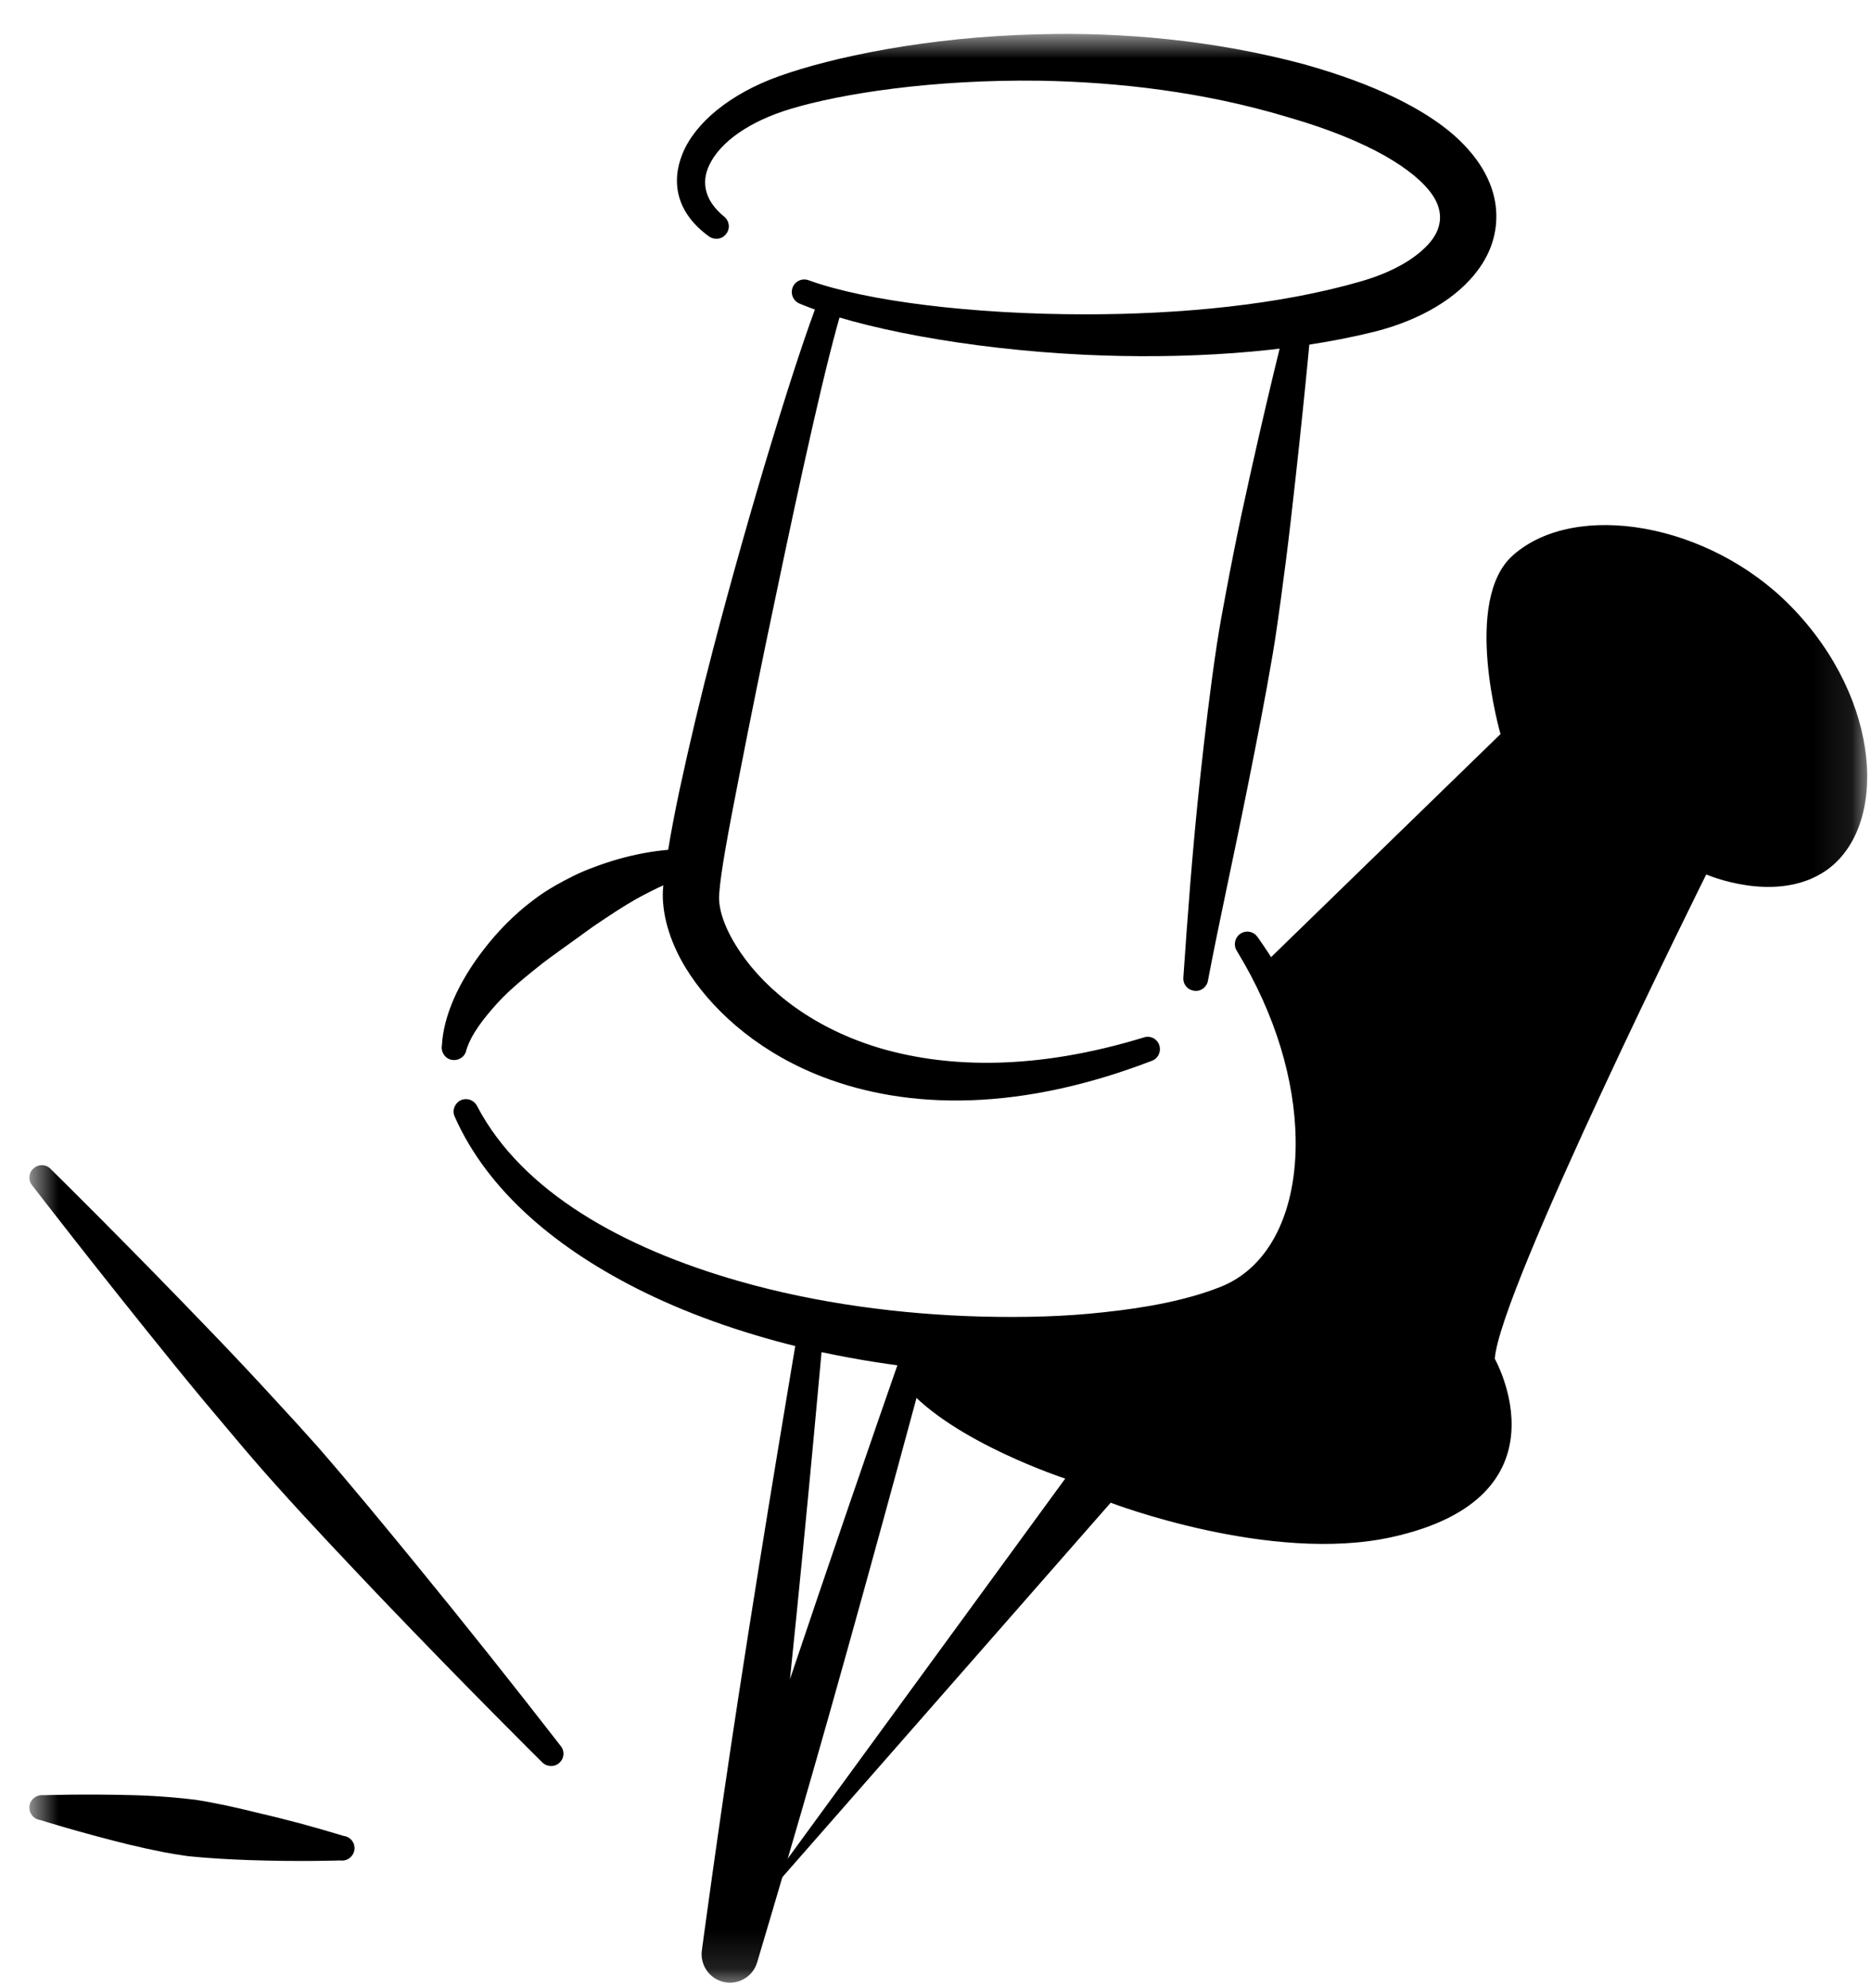 <svg width="48" height="51" viewBox="0 0 48 51" fill="none" xmlns="http://www.w3.org/2000/svg">
<mask id="mask0_427_531" style="mask-type:luminance" maskUnits="userSpaceOnUse" x="0" y="0" width="48" height="51">
<path d="M0.754 0.87H47.906V50.87H0.754V0.87Z" fill="white"/>
</mask>
<g mask="url(#mask0_427_531)">
<path fill-rule="evenodd" clip-rule="evenodd" d="M0.834 30.416C0.718 30.289 0.73 30.08 0.862 29.971C0.893 29.942 0.929 29.921 0.969 29.907C1.009 29.893 1.051 29.887 1.093 29.889C1.135 29.892 1.176 29.903 1.213 29.922C1.251 29.94 1.284 29.966 1.312 29.998C1.312 29.998 3.165 31.817 5.47 34.218C6.018 34.787 6.558 35.363 7.092 35.946C7.448 36.33 7.801 36.718 8.15 37.11C9.036 38.128 9.893 39.174 10.683 40.138C11.934 41.668 13.165 43.215 14.376 44.776C14.404 44.807 14.425 44.843 14.438 44.883C14.452 44.922 14.457 44.963 14.455 45.005C14.452 45.046 14.441 45.087 14.423 45.124C14.405 45.161 14.379 45.194 14.348 45.222C14.216 45.34 14.015 45.322 13.899 45.195C13.899 45.195 12.049 43.367 9.753 40.966C8.89 40.056 7.963 39.083 7.061 38.074C6.71 37.683 6.366 37.285 6.029 36.883C5.504 36.264 4.994 35.655 4.515 35.064C2.42 32.481 0.834 30.416 0.834 30.416ZM1.03 46.686C0.988 46.68 0.948 46.666 0.912 46.645C0.875 46.623 0.844 46.595 0.818 46.561C0.793 46.527 0.775 46.489 0.764 46.448C0.754 46.407 0.751 46.364 0.757 46.322C0.781 46.15 0.941 46.031 1.116 46.05C1.116 46.05 2.139 46.013 3.469 46.05C3.77 46.059 4.083 46.077 4.403 46.104C4.608 46.122 4.816 46.141 5.022 46.168C5.549 46.25 6.068 46.368 6.548 46.486C7.312 46.662 8.069 46.866 8.818 47.095C8.86 47.1 8.9 47.113 8.936 47.134C8.972 47.154 9.004 47.182 9.03 47.215C9.055 47.248 9.074 47.286 9.085 47.326C9.095 47.367 9.098 47.409 9.092 47.45C9.068 47.623 8.907 47.75 8.733 47.723C8.733 47.723 7.709 47.759 6.381 47.714C5.888 47.696 5.357 47.668 4.827 47.614C4.622 47.585 4.417 47.552 4.213 47.514C3.907 47.454 3.602 47.387 3.299 47.314C2.006 46.995 1.03 46.686 1.03 46.686ZM20.517 7.79C20.438 7.758 20.374 7.696 20.34 7.618C20.306 7.54 20.305 7.451 20.335 7.372C20.366 7.293 20.427 7.23 20.504 7.196C20.581 7.162 20.669 7.16 20.748 7.19C22.228 7.726 24.937 8.063 27.848 8.063C30.261 8.063 32.813 7.827 34.917 7.217C35.671 6.999 36.275 6.671 36.647 6.262C36.986 5.89 37.057 5.444 36.741 4.989C36.504 4.652 36.102 4.325 35.532 3.998C34.903 3.643 34.084 3.307 33.046 3.007C30.874 2.352 28.672 2.106 26.683 2.07C23.912 2.033 21.555 2.406 20.272 2.797C19.243 3.107 18.475 3.634 18.192 4.244C17.983 4.689 18.086 5.153 18.573 5.553C18.713 5.662 18.739 5.862 18.631 5.998C18.524 6.144 18.324 6.162 18.185 6.062C17.358 5.462 17.209 4.68 17.51 3.943C17.825 3.161 18.72 2.406 19.993 1.952C21.319 1.479 23.771 0.942 26.678 0.879C28.779 0.824 31.115 1.024 33.431 1.642C35.296 2.161 36.547 2.807 37.303 3.47C38.023 4.107 38.341 4.78 38.383 5.398C38.42 5.944 38.26 6.471 37.91 6.935C37.408 7.617 36.486 8.199 35.266 8.508C33.034 9.063 30.35 9.218 27.823 9.1C24.805 8.954 22.02 8.417 20.518 7.79H20.517Z" fill="black"/>
<path fill-rule="evenodd" clip-rule="evenodd" d="M21.029 7.617C21.042 7.578 21.064 7.541 21.092 7.51C21.12 7.479 21.154 7.454 21.192 7.436C21.23 7.418 21.271 7.408 21.312 7.407C21.354 7.405 21.396 7.411 21.435 7.426C21.601 7.481 21.688 7.663 21.63 7.835C21.212 9.172 20.529 12.291 19.881 15.392C19.56 16.912 19.251 18.434 18.954 19.958C18.688 21.313 18.485 22.395 18.451 22.932C18.416 23.341 18.619 23.878 18.997 24.432C19.666 25.415 20.879 26.397 22.642 26.906C24.368 27.397 26.591 27.452 29.334 26.615C29.373 26.6 29.415 26.594 29.457 26.595C29.498 26.597 29.54 26.607 29.577 26.625C29.615 26.642 29.649 26.668 29.677 26.699C29.705 26.73 29.726 26.766 29.74 26.806C29.797 26.979 29.708 27.16 29.541 27.215C25.869 28.625 22.978 28.398 20.923 27.552C19.316 26.888 18.212 25.833 17.599 24.841C17.153 24.114 16.976 23.395 17.007 22.832C17.042 22.35 17.186 21.431 17.431 20.276C17.695 19.051 17.985 17.832 18.303 16.62C19.223 13.092 20.425 9.154 21.029 7.617ZM33.015 8.19C33.029 8.107 33.076 8.032 33.145 7.983C33.213 7.934 33.298 7.913 33.382 7.926C33.423 7.933 33.463 7.947 33.498 7.969C33.534 7.991 33.564 8.02 33.589 8.054C33.613 8.088 33.63 8.126 33.639 8.167C33.648 8.207 33.649 8.249 33.642 8.29C33.642 8.29 33.447 10.473 33.11 13.392C33.036 14.037 32.949 14.72 32.852 15.429C32.791 15.866 32.729 16.32 32.652 16.775C32.463 17.893 32.239 19.021 32.018 20.131C31.647 21.986 31.257 23.741 30.992 25.142C30.969 25.314 30.809 25.442 30.636 25.414C30.594 25.409 30.554 25.396 30.518 25.376C30.481 25.355 30.449 25.328 30.424 25.295C30.398 25.262 30.379 25.224 30.368 25.184C30.358 25.143 30.355 25.101 30.36 25.06C30.458 23.632 30.587 21.831 30.791 19.94C30.912 18.821 31.047 17.666 31.216 16.547C31.285 16.093 31.368 15.638 31.451 15.202C31.582 14.501 31.716 13.828 31.853 13.183C32.473 10.309 33.015 8.19 33.015 8.19Z" fill="black"/>
<path fill-rule="evenodd" clip-rule="evenodd" d="M31.733 24.396C31.686 24.325 31.67 24.238 31.687 24.155C31.703 24.071 31.753 23.998 31.823 23.951C31.858 23.927 31.898 23.911 31.939 23.903C31.98 23.895 32.022 23.895 32.063 23.904C32.104 23.912 32.144 23.929 32.178 23.952C32.213 23.976 32.242 24.006 32.266 24.041C33.794 26.197 34.395 28.452 34.26 30.289C34.122 32.172 33.202 33.608 31.773 34.245C30.364 34.845 28.403 35.218 26.233 35.236C24.468 35.245 22.567 35.027 20.734 34.609C19.257 34.263 17.826 33.781 16.541 33.154C14.309 32.062 12.517 30.562 11.669 28.652C11.592 28.498 11.658 28.307 11.816 28.225C11.975 28.152 12.165 28.215 12.243 28.379C13.4 30.58 15.996 32.017 18.957 32.863C20.959 33.436 23.131 33.718 25.173 33.772C26.269 33.8 27.326 33.772 28.298 33.663C29.434 33.545 30.454 33.345 31.272 33.026C32.595 32.526 33.273 31.035 33.239 29.198C33.212 27.734 32.744 26.051 31.733 24.396ZM17.793 21.777C17.968 21.768 18.123 21.895 18.141 22.068C18.148 22.152 18.123 22.235 18.069 22.3C18.015 22.365 17.938 22.405 17.854 22.413C17.338 22.541 16.839 22.777 16.325 23.059C16.007 23.241 15.701 23.441 15.391 23.65C15.139 23.814 14.895 24.005 14.648 24.178C14.399 24.36 14.15 24.532 13.913 24.714C13.489 25.051 13.095 25.369 12.776 25.714C12.397 26.133 12.094 26.524 11.964 26.933C11.934 27.106 11.768 27.215 11.595 27.188C11.422 27.161 11.306 26.988 11.337 26.815C11.377 26.06 11.764 25.187 12.414 24.351C12.758 23.905 13.179 23.468 13.661 23.105C13.847 22.959 14.046 22.832 14.25 22.713C14.557 22.541 14.873 22.377 15.201 22.259C16.074 21.922 16.962 21.759 17.793 21.777Z" fill="black"/>
<path fill-rule="evenodd" clip-rule="evenodd" d="M20.266 43.075C21.253 40.142 22.257 37.213 23.276 34.29C23.289 34.25 23.309 34.213 23.336 34.181C23.363 34.149 23.396 34.123 23.433 34.103C23.47 34.084 23.511 34.072 23.553 34.068C23.594 34.064 23.636 34.069 23.676 34.081C23.716 34.094 23.753 34.114 23.786 34.141C23.818 34.168 23.844 34.201 23.864 34.238C23.883 34.275 23.895 34.316 23.899 34.358C23.902 34.4 23.898 34.441 23.885 34.481C23.885 34.481 22.513 39.602 21.264 44.012C20.31 47.386 19.423 50.342 19.423 50.342C19.37 50.517 19.254 50.666 19.096 50.758C18.939 50.851 18.752 50.881 18.574 50.842C18.395 50.803 18.237 50.698 18.132 50.548C18.027 50.398 17.982 50.214 18.006 50.032C18.006 50.032 18.41 47.004 18.935 43.585C19.623 39.092 20.505 33.918 20.505 33.918C20.51 33.876 20.523 33.836 20.544 33.8C20.565 33.763 20.593 33.732 20.626 33.706C20.66 33.681 20.698 33.662 20.738 33.652C20.779 33.641 20.821 33.639 20.862 33.645C20.904 33.65 20.944 33.663 20.98 33.684C21.017 33.704 21.049 33.732 21.074 33.765C21.1 33.798 21.119 33.835 21.13 33.876C21.14 33.916 21.143 33.958 21.138 34C21.138 34 20.719 38.728 20.266 43.075Z" fill="black"/>
<path fill-rule="evenodd" clip-rule="evenodd" d="M32.358 24.796L38.495 18.83C38.495 18.83 37.501 15.393 38.821 14.238C40.422 12.828 43.844 13.41 45.939 15.547C48.309 17.966 48.435 21.231 46.846 22.331C45.562 23.213 43.773 22.431 43.773 22.431C43.773 22.431 38.473 33.081 38.348 34.854C38.348 34.854 40.358 38.401 35.707 39.429C32.592 40.12 28.494 38.547 28.494 38.547L18.941 49.441L18.959 49.387L27.328 37.928C27.328 37.928 24.447 36.991 23.22 35.555L23.581 34.39C26.651 34.691 29.614 34.418 31.525 33.636C34.006 32.608 34.612 28.661 32.358 24.796Z" fill="black"/>
</g>
</svg>

